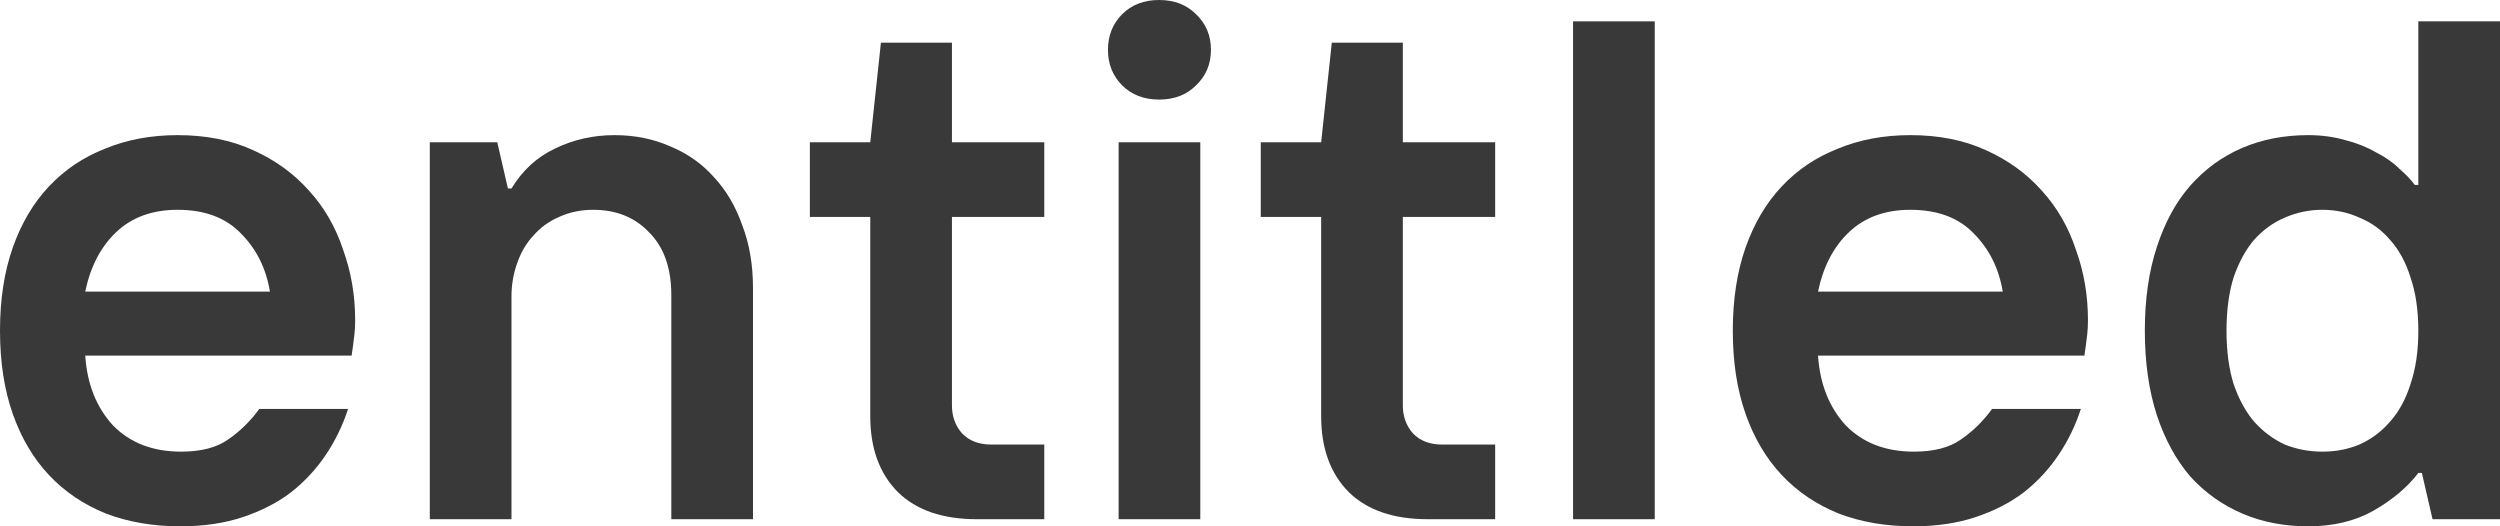 <svg width="76" height="16" viewBox="0 0 76 16" fill="none" xmlns="http://www.w3.org/2000/svg">
<path d="M5.485 16C4.65 16 3.894 15.87 3.217 15.611C2.541 15.337 1.965 14.948 1.49 14.443C1.015 13.939 0.648 13.319 0.389 12.584C0.13 11.849 0 11.005 0 10.054C0 9.103 0.13 8.259 0.389 7.524C0.648 6.789 1.015 6.169 1.49 5.665C1.965 5.16 2.534 4.778 3.196 4.519C3.858 4.245 4.592 4.108 5.398 4.108C6.262 4.108 7.025 4.259 7.687 4.562C8.364 4.865 8.933 5.276 9.393 5.795C9.854 6.299 10.2 6.897 10.43 7.589C10.675 8.267 10.797 8.98 10.797 9.73C10.797 9.888 10.79 10.032 10.775 10.162C10.761 10.292 10.746 10.407 10.732 10.508C10.718 10.623 10.703 10.724 10.689 10.811H2.591C2.649 11.676 2.93 12.382 3.433 12.93C3.952 13.463 4.643 13.73 5.506 13.73C6.111 13.73 6.586 13.607 6.932 13.362C7.292 13.117 7.608 12.807 7.882 12.432H10.581C10.423 12.922 10.2 13.384 9.912 13.816C9.624 14.249 9.271 14.631 8.853 14.962C8.436 15.279 7.947 15.531 7.385 15.719C6.824 15.906 6.19 16 5.485 16ZM8.206 8.865C8.09 8.159 7.795 7.568 7.32 7.092C6.86 6.616 6.219 6.378 5.398 6.378C4.635 6.378 4.016 6.602 3.541 7.049C3.066 7.495 2.75 8.101 2.591 8.865H8.206Z" fill="#393939"/>
<path d="M13.066 4.324H15.117L15.441 5.73H15.549C15.88 5.182 16.319 4.778 16.866 4.519C17.428 4.245 18.032 4.108 18.68 4.108C19.299 4.108 19.868 4.223 20.386 4.454C20.904 4.67 21.343 4.98 21.703 5.384C22.078 5.787 22.366 6.277 22.567 6.854C22.783 7.416 22.891 8.05 22.891 8.757V15.784H20.408V8.973C20.408 8.151 20.185 7.517 19.738 7.07C19.306 6.609 18.738 6.378 18.032 6.378C17.658 6.378 17.313 6.45 16.996 6.595C16.694 6.724 16.435 6.912 16.219 7.157C16.003 7.387 15.837 7.668 15.722 8C15.607 8.317 15.549 8.656 15.549 9.016V15.784H13.066V4.324Z" fill="#393939"/>
<path d="M29.695 15.784C28.658 15.784 27.859 15.51 27.298 14.962C26.736 14.4 26.456 13.629 26.456 12.649V6.595H24.62V4.324H26.456L26.78 1.297H28.939V4.324H31.746V6.595H28.939V12.324C28.939 12.656 29.04 12.937 29.241 13.168C29.457 13.398 29.752 13.514 30.127 13.514H31.746V15.784H29.695Z" fill="#393939"/>
<path d="M34.006 4.324H36.489V15.784H34.006V4.324ZM35.237 3.027C34.776 3.027 34.402 2.883 34.114 2.595C33.826 2.306 33.682 1.946 33.682 1.514C33.682 1.081 33.826 0.721 34.114 0.432C34.402 0.144 34.776 0 35.237 0C35.697 0 36.072 0.144 36.36 0.432C36.662 0.721 36.813 1.081 36.813 1.514C36.813 1.946 36.662 2.306 36.36 2.595C36.072 2.883 35.697 3.027 35.237 3.027Z" fill="#393939"/>
<path d="M43.402 15.784C42.365 15.784 41.566 15.51 41.005 14.962C40.444 14.4 40.163 13.629 40.163 12.649V6.595H38.327V4.324H40.163L40.487 1.297H42.646V4.324H45.453V6.595H42.646V12.324C42.646 12.656 42.747 12.937 42.948 13.168C43.164 13.398 43.459 13.514 43.834 13.514H45.453V15.784H43.402Z" fill="#393939"/>
<path d="M47.821 0.649H50.304V15.784H47.821V0.649Z" fill="#393939"/>
<path d="M58.162 16C57.327 16 56.571 15.87 55.895 15.611C55.218 15.337 54.642 14.948 54.167 14.443C53.692 13.939 53.325 13.319 53.066 12.584C52.807 11.849 52.677 11.005 52.677 10.054C52.677 9.103 52.807 8.259 53.066 7.524C53.325 6.789 53.692 6.169 54.167 5.665C54.642 5.16 55.211 4.778 55.873 4.519C56.535 4.245 57.269 4.108 58.075 4.108C58.939 4.108 59.702 4.259 60.364 4.562C61.041 4.865 61.61 5.276 62.07 5.795C62.531 6.299 62.877 6.897 63.107 7.589C63.352 8.267 63.474 8.98 63.474 9.73C63.474 9.888 63.467 10.032 63.452 10.162C63.438 10.292 63.423 10.407 63.409 10.508C63.395 10.623 63.38 10.724 63.366 10.811H55.268C55.326 11.676 55.607 12.382 56.11 12.93C56.629 13.463 57.32 13.73 58.183 13.73C58.788 13.73 59.263 13.607 59.609 13.362C59.968 13.117 60.285 12.807 60.559 12.432H63.258C63.1 12.922 62.877 13.384 62.589 13.816C62.301 14.249 61.948 14.631 61.531 14.962C61.113 15.279 60.623 15.531 60.062 15.719C59.501 15.906 58.867 16 58.162 16ZM60.883 8.865C60.767 8.159 60.472 7.568 59.997 7.092C59.537 6.616 58.896 6.378 58.075 6.378C57.312 6.378 56.694 6.602 56.218 7.049C55.743 7.495 55.427 8.101 55.268 8.865H60.883Z" fill="#393939"/>
<path d="M70.17 16C69.436 16 68.766 15.87 68.162 15.611C67.557 15.351 67.031 14.977 66.585 14.486C66.153 13.982 65.815 13.362 65.57 12.627C65.326 11.877 65.203 11.02 65.203 10.054C65.203 9.088 65.326 8.238 65.57 7.503C65.815 6.753 66.153 6.133 66.585 5.643C67.031 5.139 67.557 4.757 68.162 4.497C68.766 4.238 69.436 4.108 70.17 4.108C70.573 4.108 70.947 4.159 71.293 4.259C71.638 4.346 71.948 4.468 72.221 4.627C72.509 4.771 72.746 4.937 72.934 5.124C73.135 5.297 73.294 5.463 73.409 5.622H73.517V0.649H76V15.784H73.949L73.625 14.378H73.517C73.186 14.811 72.732 15.193 72.156 15.524C71.595 15.841 70.933 16 70.17 16ZM70.602 13.73C71.005 13.73 71.379 13.658 71.724 13.514C72.084 13.355 72.394 13.124 72.653 12.822C72.927 12.519 73.135 12.137 73.279 11.676C73.438 11.214 73.517 10.674 73.517 10.054C73.517 9.434 73.438 8.894 73.279 8.432C73.135 7.971 72.927 7.589 72.653 7.286C72.394 6.984 72.084 6.76 71.724 6.616C71.379 6.458 71.005 6.378 70.602 6.378C70.198 6.378 69.817 6.458 69.457 6.616C69.112 6.76 68.802 6.984 68.529 7.286C68.269 7.589 68.061 7.971 67.902 8.432C67.758 8.894 67.686 9.434 67.686 10.054C67.686 10.674 67.758 11.214 67.902 11.676C68.061 12.137 68.269 12.519 68.529 12.822C68.802 13.124 69.112 13.355 69.457 13.514C69.817 13.658 70.198 13.73 70.602 13.73Z" fill="#393939"/>
</svg>

